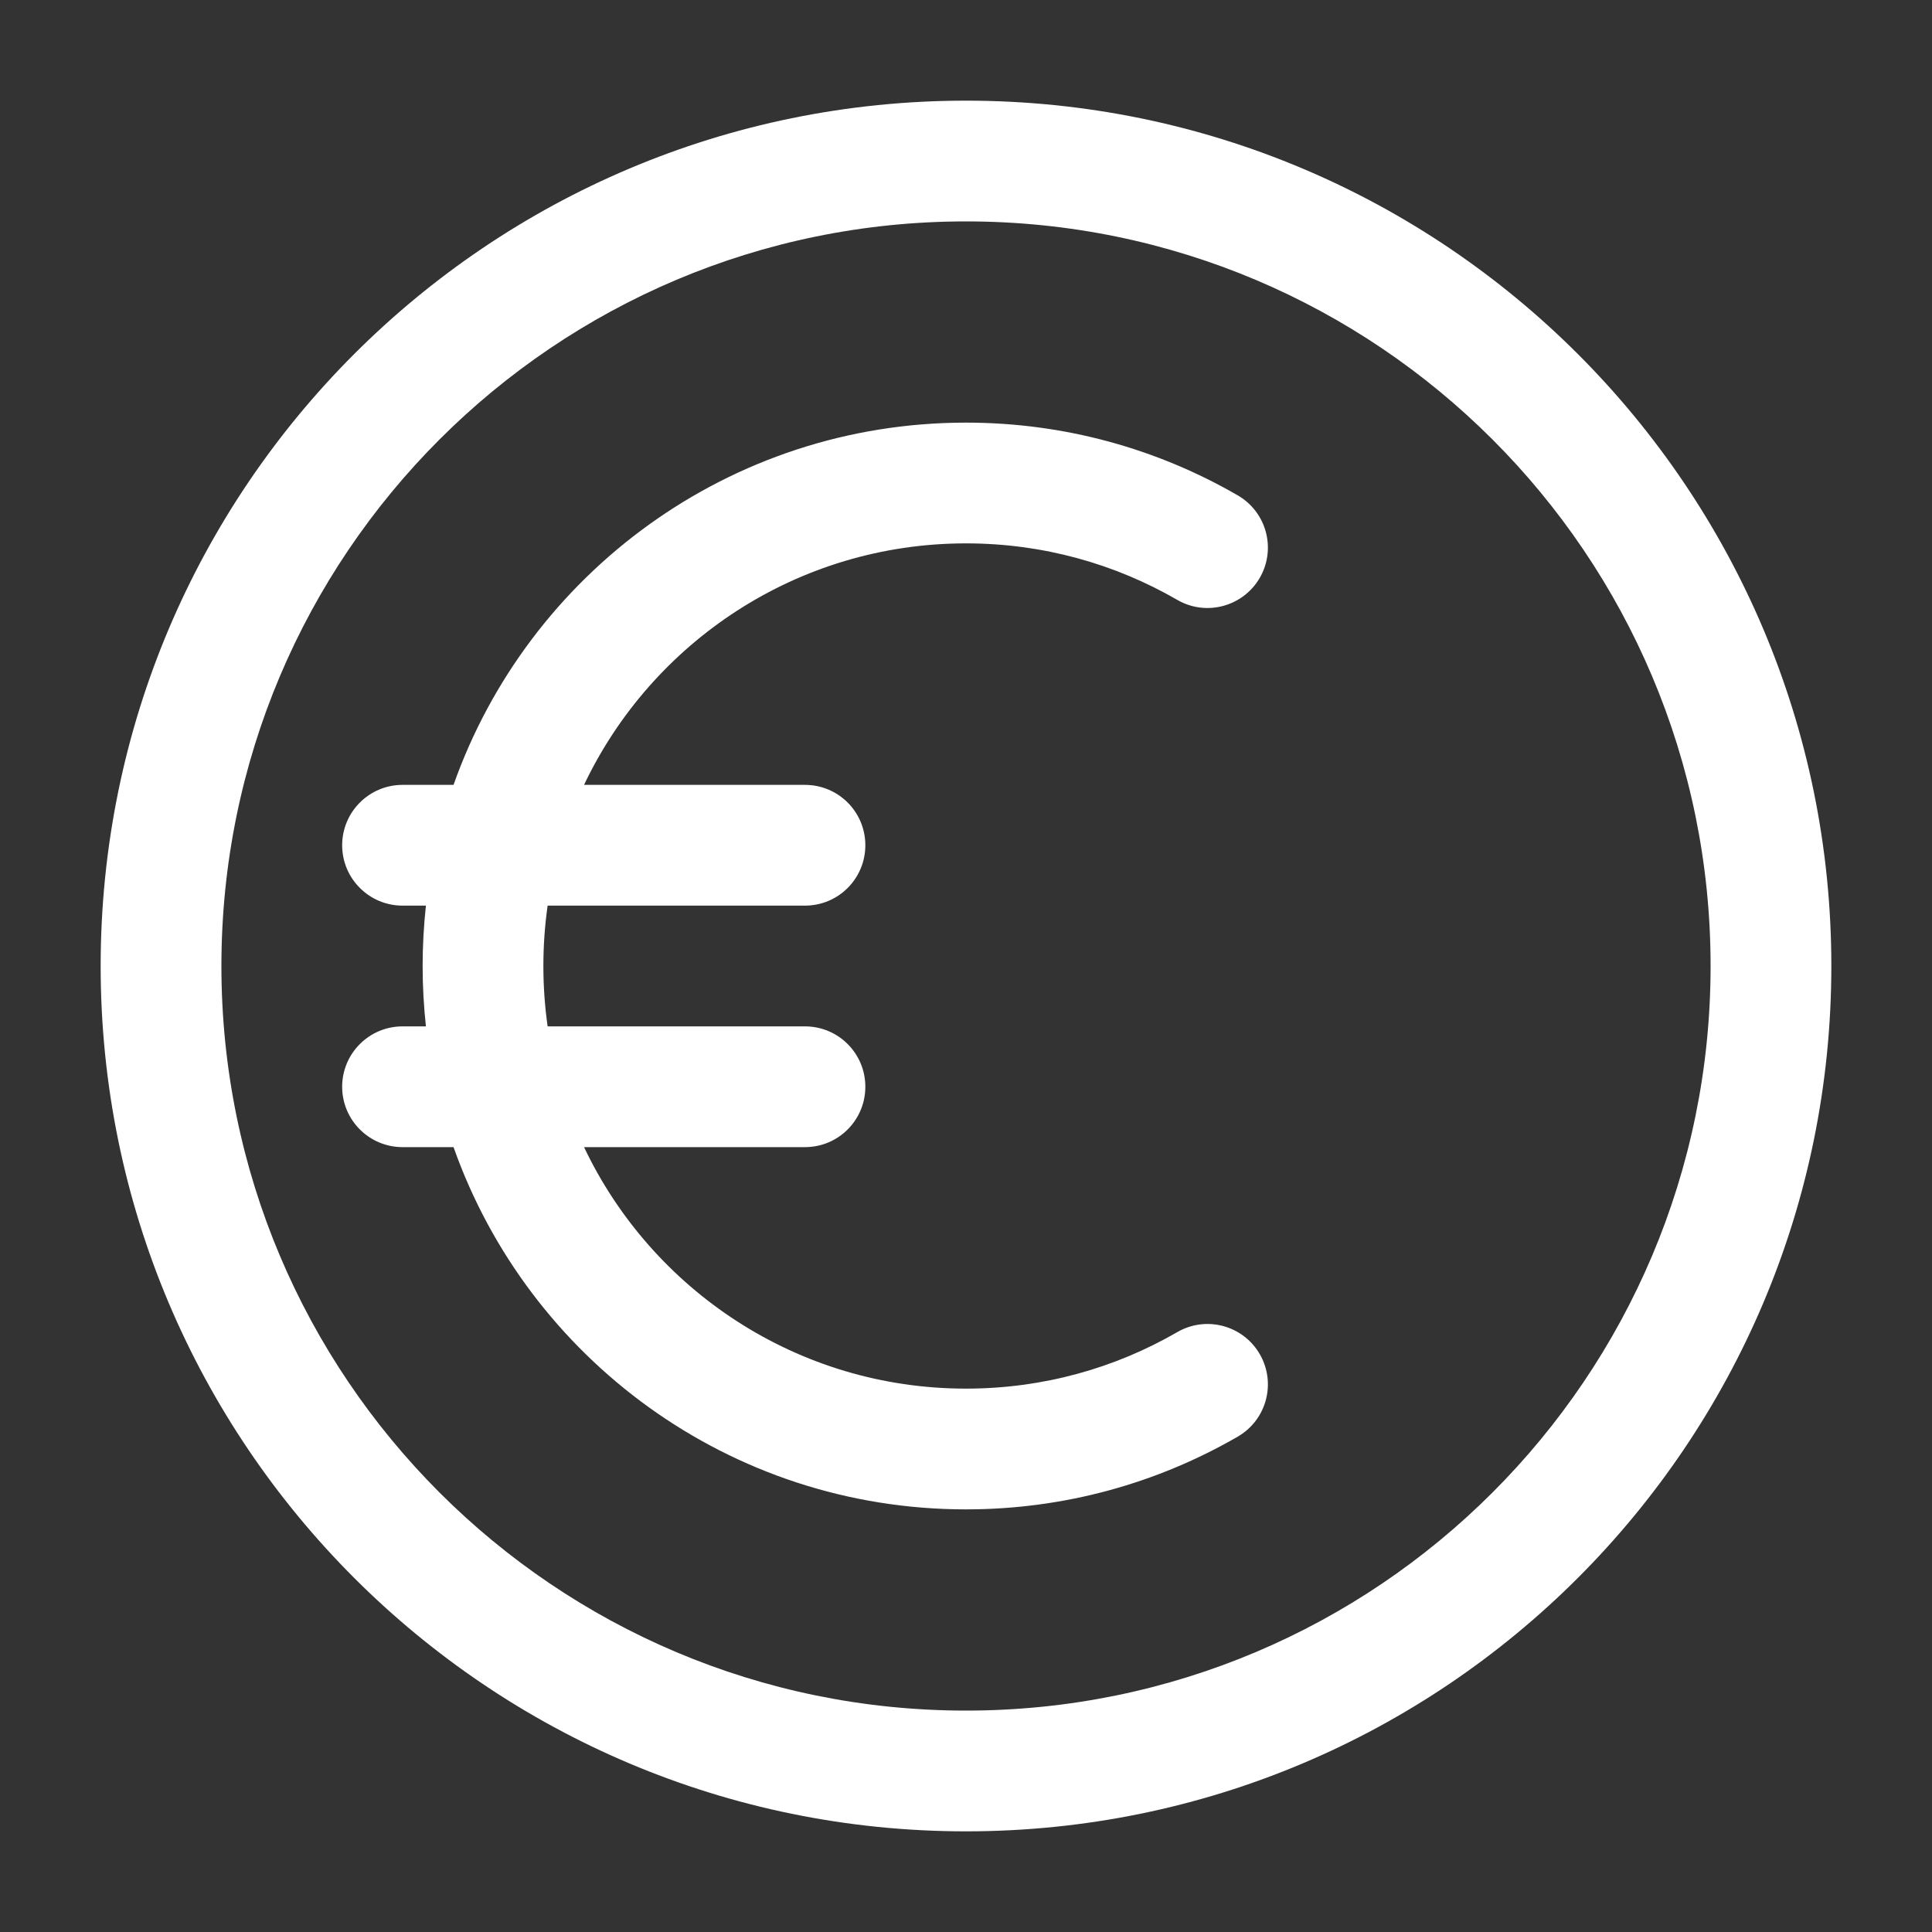 <svg width="20" height="20" viewBox="0 0 20 20" fill="none" xmlns="http://www.w3.org/2000/svg">
<rect x="0" y="0" width="20" height="20" fill="#333333" stroke="none"/>
<g id="euro">
<path id="Vector (Stroke)" fill-rule="evenodd" clip-rule="evenodd" d="M10 2.292C5.743 2.292 2.292 5.743 2.292 10C2.292 14.257 5.743 17.708 10 17.708C14.257 17.708 17.708 14.257 17.708 10C17.708 5.743 14.257 2.292 10 2.292ZM1.042 10C1.042 5.052 5.053 1.042 10 1.042C14.948 1.042 18.958 5.052 18.958 10C18.958 14.947 14.948 18.958 10 18.958C5.053 18.958 1.042 14.947 1.042 10ZM5.669 9.375C5.64 9.579 5.625 9.788 5.625 10C5.625 10.212 5.64 10.421 5.669 10.625H8.333C8.679 10.625 8.958 10.905 8.958 11.25C8.958 11.595 8.679 11.875 8.333 11.875H6.046C6.748 13.353 8.255 14.375 10 14.375C10.798 14.375 11.544 14.162 12.187 13.79C12.486 13.617 12.868 13.719 13.041 14.018C13.214 14.317 13.112 14.699 12.813 14.872C11.985 15.351 11.024 15.625 10 15.625C7.551 15.625 5.467 14.06 4.695 11.875H4.167C3.822 11.875 3.542 11.595 3.542 11.25C3.542 10.905 3.822 10.625 4.167 10.625H4.409C4.387 10.42 4.375 10.211 4.375 10C4.375 9.789 4.387 9.58 4.409 9.375H4.167C3.822 9.375 3.542 9.095 3.542 8.75C3.542 8.405 3.822 8.125 4.167 8.125H4.695C5.467 5.94 7.551 4.375 10 4.375C11.024 4.375 11.985 4.649 12.813 5.128C13.112 5.301 13.214 5.683 13.041 5.982C12.868 6.28 12.486 6.383 12.187 6.21C11.544 5.838 10.798 5.625 10 5.625C8.255 5.625 6.748 6.647 6.046 8.125H8.333C8.679 8.125 8.958 8.405 8.958 8.75C8.958 9.095 8.679 9.375 8.333 9.375H5.669Z" fill="white"/>
</g>
</svg>
